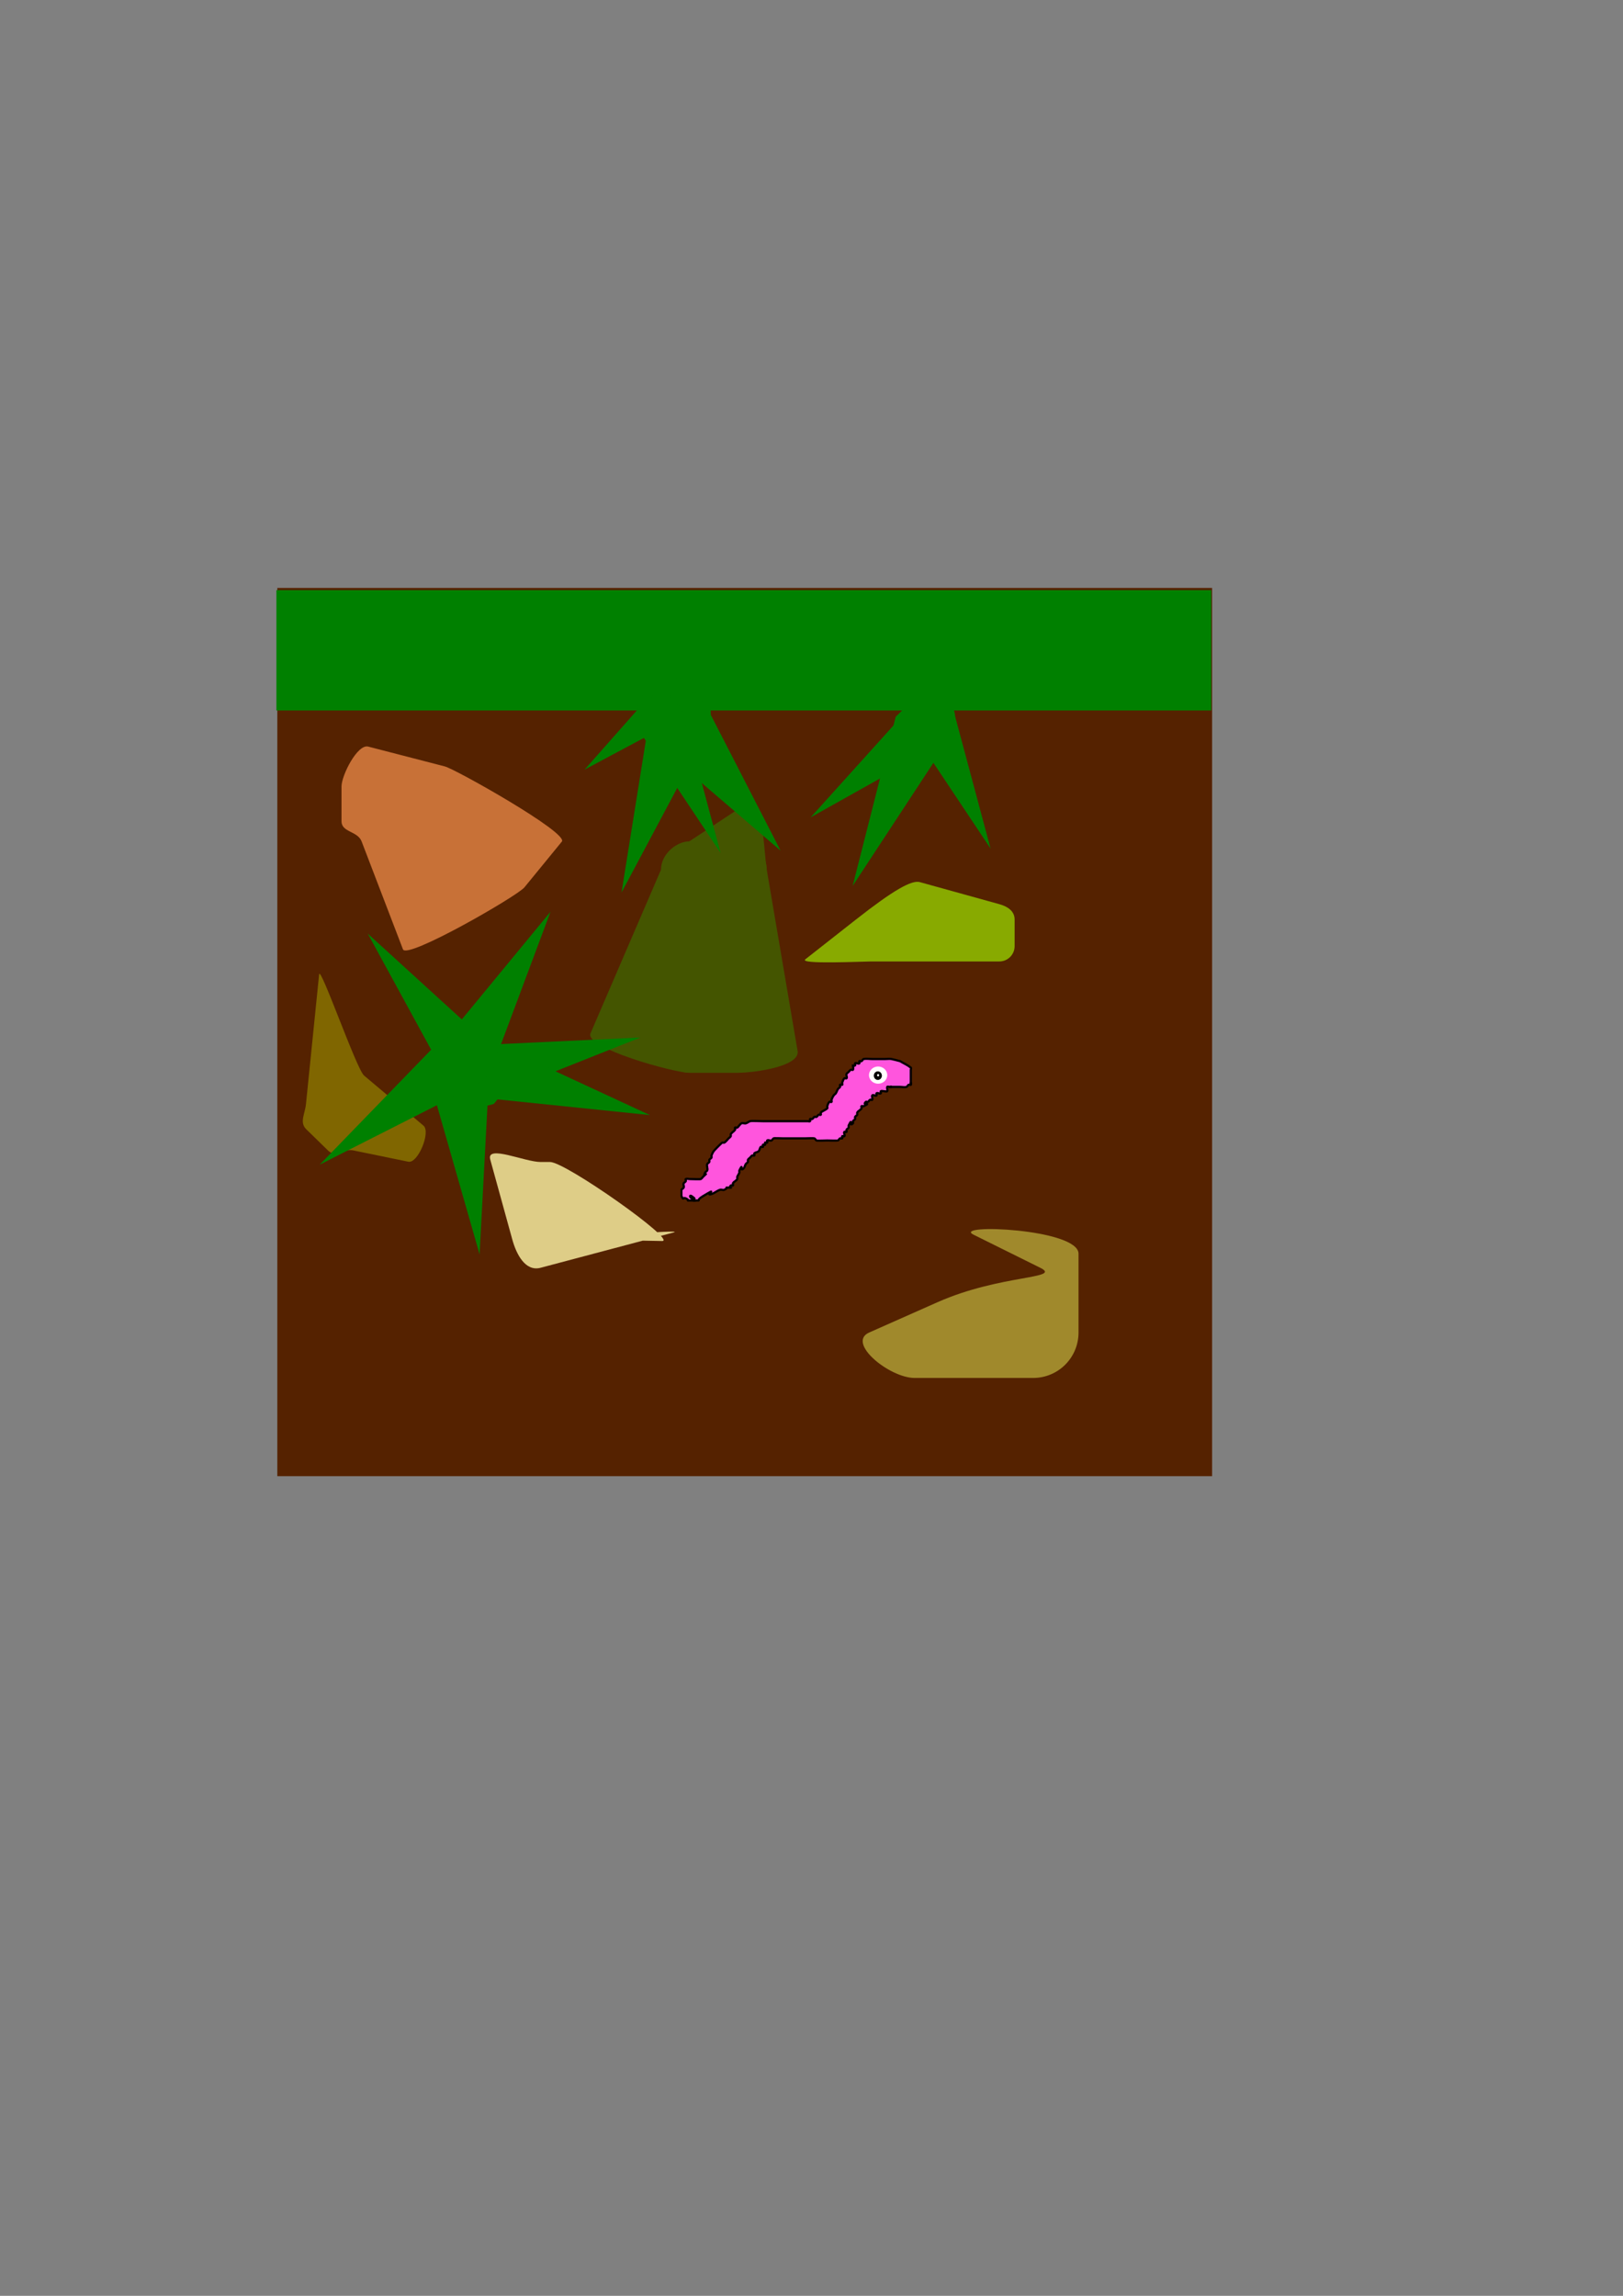 <?xml version="1.0" encoding="UTF-8" standalone="no"?>
<!-- Created with Inkscape (http://www.inkscape.org/) -->

<svg
   xmlns:dc="http://purl.org/dc/elements/1.1/"
   xmlns:cc="http://creativecommons.org/ns#"
   xmlns:rdf="http://www.w3.org/1999/02/22-rdf-syntax-ns#"
   xmlns:svg="http://www.w3.org/2000/svg"
   xmlns="http://www.w3.org/2000/svg"
   xmlns:sodipodi="http://sodipodi.sourceforge.net/DTD/sodipodi-0.dtd"
   xmlns:inkscape="http://www.inkscape.org/namespaces/inkscape"
   width="744.094"
   height="1052.362"
   id="svg3053"
   version="1.1"
   inkscape:version="0.48.4 r9939"
   sodipodi:docname="Ground and Worm.svg">
  <rect width="100%" height="100%" fill="#808080" stroke="none"/>
  <defs
     id="defs3055">
    <inkscape:perspective
       sodipodi:type="inkscape:persp3d"
       inkscape:vp_x="0 : 526.18109 : 1"
       inkscape:vp_y="0 : 1000 : 0"
       inkscape:vp_z="744.09448 : 526.18109 : 1"
       inkscape:persp3d-origin="372.04724 : 350.78739 : 1"
       id="perspective3087" />
  </defs>
  <sodipodi:namedview
     id="base"
     pagecolor="#ffffff"
     bordercolor="#666666"
     borderopacity="1.0"
     inkscape:pageopacity="0.0"
     inkscape:pageshadow="2"
     inkscape:zoom="0.5000989"
     inkscape:cx="28.476064"
     inkscape:cy="559.51119"
     inkscape:document-units="px"
     inkscape:current-layer="layer1"
     showgrid="false"
     inkscape:window-width="708"
     inkscape:window-height="423"
     inkscape:window-x="26"
     inkscape:window-y="26"
     inkscape:window-maximized="0" />
  <g
     inkscape:label="Layer 1"
     inkscape:groupmode="layer"
     id="layer1">
    <rect
       style="fill:#552200"
       id="rect3061"
       width="428.571"
       height="407.143"
       x="127.143"
       y="269.505"
       ry="0" />
    <rect
       ry="0"
       y="270.515"
       x="126.724"
       height="55.152"
       width="428.571"
       id="rect3063"
       style="fill:#008000" />
    <path
       style="fill:#c87137"
       d="m 168.804,342.225 35.138,9.091 c 4.934,1.277 56.874,30.509 53.647,34.454 l -17.173,20.996 c -3.227,3.945 -53.843,33.152 -55.667,28.393 L 165.774,385.661 c -1.824,-4.759 -9.2,-4.103 -9.2,-9.2 l 0,-15.945 c 0,-5.097 7.296,-19.568 12.23,-18.291 z"
       id="rect3065"
       inkscape:connector-curvature="0"
       sodipodi:nodetypes="sssssssss" />
    <rect
       ry="12.988"
       y="-351.533"
       x="385.661"
       height="48.487"
       width="106.066"
       id="rect3067"
       style="fill:#445500"
       transform="matrix(0,1,-1,0,0,0)" />
    <path
       transform="matrix(0,1,-1,0,0,0)"
       style="fill:#445500"
       d="m 398.65,-351.533 83.12,-14.142 c 7.094,-1.207 9.958,19.935 9.958,27.13 l 0,22.511 c 0,7.195 -11.431,48.16 -18.039,45.313 l -75.039,-32.325 c -6.608,-2.847 -9.026,-6.982 -12.988,-12.988 l -18.183,-27.562 c -3.962,-6.006 24.077,-6.731 31.171,-7.937 z"
       id="rect3069"
       inkscape:connector-curvature="0"
       sodipodi:nodetypes="sssssssss" />
    <path
       style="fill:#decd87"
       d="m 247.849,532.639 4.328,0 c 7.195,0 58.568,36.357 51.374,36.222 l -38.386,-0.723 c -7.194,-0.135 50.535,-5.02 43.58,-3.174 L 247.849,581.126 c -6.955,1.846 -11.076,-6.051 -12.988,-12.988 L 224.759,531.485 c -1.912,-6.937 15.894,1.154 23.09,1.154 z"
       id="rect3073"
       inkscape:connector-curvature="0"
       sodipodi:nodetypes="sssssssss" />
    <path
       style="fill:#88aa00"
       d="m 421.703,404.349 36.437,10.102 c 3.756,1.041 7.035,3.138 7.035,7.035 l 0,12.193 c 0,3.898 -3.138,7.035 -7.035,7.035 l -58.66,0 c -3.898,0 -33.334,1.434 -30.269,-0.974 l 23.234,-18.254 c 17.146,-13.471 25.503,-18.178 29.259,-17.137 z"
       id="rect3075"
       inkscape:connector-curvature="0"
       sodipodi:nodetypes="sssssssss" />
    <path
       style="fill:#a0892c"
       d="m 476.919,581.126 -30.559,-15.152 c -10.341,-5.128 48.109,-2.829 48.109,8.713 l 0,36.111 c 0,11.543 -9.293,20.835 -20.835,20.835 l -54.294,0 c -11.543,0 -31.387,-16.156 -20.835,-20.835 l 31.315,-13.888 c 28.778,-12.763 57.441,-10.657 47.099,-15.785 z"
       id="rect3077"
       inkscape:connector-curvature="0"
       sodipodi:nodetypes="sssssssss" />
    <path
       transform="matrix(0.699,-0.716,0.716,0.699,0,0)"
       style="fill:#806600"
       d="m -264.019,453.661 46.769,-37.226 c 3.519,-2.801 -19.109,42.598 -18.781,47.083 l 2.599,35.531 c 0.328,4.485 -14.241,10.37 -16.671,6.586 l -13.916,-21.669 c -2.43,-3.784 -8.118,-3.62 -8.118,-8.118 l 0,-14.069 c 0,-4.497 4.599,-5.317 8.118,-8.118 z"
       id="rect3079"
       inkscape:connector-curvature="0"
       sodipodi:nodetypes="sssssssss" />
    <path
       style="fill:#008000"
       d="m 299.031,321.157 c 5.457,-5.462 9,-14.111 20.836,-8.952 8.78,10.582 6.586,19.421 1.878,27.861 l -36.798,69.066 z"
       id="rect3089"
       inkscape:connector-curvature="0"
       sodipodi:nodetypes="ccccc" />
    <path
       sodipodi:nodetypes="ccccc"
       inkscape:connector-curvature="0"
       id="path3860"
       d="m 293.714,334.88 c -0.826,-7.025 -5.647,-14.136 6.841,-20.872 14.936,-1.62 20.846,4.524 24.689,12.448 l 32.638,63.48 z"
       style="fill:#008000" />
    <path
       style="fill:#008000"
       d="m 296.3,320.775 c 4.694,-1.195 8.859,-3.968 15.316,0.096 3.31,5.659 -0.032,8.739 -4.898,11.229 l -38.712,20.674 z"
       id="path3862"
       inkscape:connector-curvature="0"
       sodipodi:nodetypes="ccccc" />
    <path
       sodipodi:nodetypes="ccccc"
       inkscape:connector-curvature="0"
       id="path3864"
       d="m 294.398,337.021 c -0.045,-6.395 -2.549,-13.132 5.6,-18.391 9.321,-0.48 12.561,5.455 14.408,12.86 l 15.937,59.449 z"
       style="fill:#008000" />
    <path
       style="fill:#008000"
       d="m 418.197,335.056 c -0.045,-6.395 -2.549,-13.132 5.6,-18.391 9.321,-0.48 12.561,5.455 14.408,12.86 l 15.937,59.449 z"
       id="path3866"
       inkscape:connector-curvature="0"
       sodipodi:nodetypes="ccccc" />
    <path
       sodipodi:nodetypes="ccccc"
       inkscape:connector-curvature="0"
       id="path3868"
       d="m 415.036,326.553 c 6.187,-1.619 12.099,-5.706 19.203,0.897 2.762,8.915 -2.192,13.518 -8.914,17.132 l -53.69,30.093 z"
       style="fill:#008000" />
    <path
       style="fill:#008000"
       d="m 410.654,328.532 c 5.935,-5.355 10.093,-13.233 21.948,-10.18 8.39,8.091 5.607,15.975 0.264,23.81 l -41.947,63.915 z"
       id="path3870"
       inkscape:connector-curvature="0"
       sodipodi:nodetypes="ccccc" />
    <path
       sodipodi:nodetypes="ccccc"
       inkscape:connector-curvature="0"
       id="path3872"
       d="m 197.866,498.07 c 2.429,-7.616 2.054,-16.516 13.833,-19.85 11.324,2.763 12.891,10.975 12.222,20.436 l -4.042,76.344 z"
       style="fill:#008000" />
    <path
       style="fill:#008000"
       d="m 219.236,505.143 c -7.82,-1.659 -16.638,-0.399 -21.129,-11.787 1.622,-11.543 9.637,-13.919 19.117,-14.196 l 76.367,-3.581 z"
       id="path3874"
       inkscape:connector-curvature="0"
       sodipodi:nodetypes="ccccc" />
    <path
       sodipodi:nodetypes="ccccc"
       inkscape:connector-curvature="0"
       id="path3876"
       d="m 218.364,502.94 c -6.164,-5.089 -14.565,-8.053 -13.276,-20.227 6.779,-9.482 14.984,-7.88 23.516,-3.738 l 69.356,32.164 z"
       style="fill:#008000" />
    <path
       style="fill:#008000"
       d="m 227.721,481.864 c 1.931,7.757 6.923,15.135 -1.351,24.157 -11.088,3.593 -16.733,-2.574 -21.131,-10.976 l -36.641,-67.098 z"
       id="path3878"
       inkscape:connector-curvature="0"
       sodipodi:nodetypes="ccccc" />
    <path
       sodipodi:nodetypes="ccccc"
       inkscape:connector-curvature="0"
       id="path3880"
       d="m 224.383,492.879 c -6.479,4.681 -11.466,12.063 -22.921,7.745 -7.465,-8.952 -3.846,-16.487 2.314,-23.699 l 48.617,-59 z"
       style="fill:#008000" />
    <path
       style="fill:#008000"
       d="m 202.295,476.4 c 7.813,-1.692 15.339,-6.457 24.104,2.09 3.252,11.193 -3.084,16.647 -11.618,20.785 l -68.187,34.571 z"
       id="path3882"
       inkscape:connector-curvature="0"
       sodipodi:nodetypes="ccccc" />
    <path
       style="fill:#ff55dd;stroke:#000000;stroke-width:1px;stroke-linecap:butt;stroke-linejoin:miter;stroke-opacity:1"
       d="m 412.663,486.424 c -1.31,-0.328 -2.606,-0.718 -3.93,-0.983 -0.884,-0.177 -2.044,0 -2.948,0 -1.965,0 -3.93,0 -5.895,0 -1.31,0 -2.646,-0.257 -3.93,0 -0.454,0.091 -0.568,0.775 -0.983,0.983 -0.293,0.146 -0.751,-0.232 -0.983,0 -0.232,0.232 0.232,0.751 0,0.983 -0.463,0.463 -1.502,-0.463 -1.965,0 -0.232,0.232 0.232,0.751 0,0.983 -0.232,0.232 -0.655,0 -0.983,0 0,0.655 0.293,1.379 0,1.965 -0.146,0.293 -0.69,-0.146 -0.983,0 -0.414,0.207 -0.655,0.655 -0.983,0.983 -0.328,0.328 -0.775,0.568 -0.983,0.983 -0.293,0.586 0.463,1.502 0,1.965 -0.232,0.232 -0.751,-0.232 -0.983,0 -0.518,0.518 -0.751,1.27 -0.983,1.965 -0.104,0.311 0.232,0.751 0,0.983 -0.232,0.232 -0.751,-0.232 -0.983,0 -0.232,0.232 0.146,0.69 0,0.983 -0.207,0.414 -0.726,0.597 -0.983,0.983 -0.406,0.609 -0.576,1.356 -0.983,1.965 -0.257,0.385 -0.726,0.597 -0.983,0.983 -0.406,0.609 -0.751,1.27 -0.983,1.965 -0.104,0.311 0.232,0.751 0,0.983 -0.232,0.232 -0.751,-0.232 -0.983,0 -0.518,0.518 -0.751,1.27 -0.983,1.965 -0.104,0.311 0.232,0.751 0,0.983 -0.835,0.835 -2.113,1.13 -2.948,1.965 -0.232,0.232 0.232,0.751 0,0.983 -0.232,0.232 -0.69,-0.146 -0.983,0 -0.414,0.207 -0.568,0.775 -0.983,0.983 -0.293,0.146 -0.69,-0.146 -0.983,0 -0.414,0.207 -0.568,0.775 -0.983,0.983 -0.293,0.146 -0.751,-0.232 -0.983,0 -0.232,0.232 0.232,0.751 0,0.983 -0.232,0.232 -0.655,0 -0.983,0 -1.638,0 -3.275,0 -4.913,0 -5.24,0 -10.48,0 -15.72,0 -1.175,0 -5.254,-0.214 -5.895,0 -0.695,0.232 -1.255,0.805 -1.965,0.983 -0.635,0.159 -1.379,-0.293 -1.965,0 -0.829,0.414 -1.194,1.451 -1.965,1.965 -0.273,0.182 -0.751,-0.232 -0.983,0 -0.232,0.232 0.182,0.71 0,0.983 -0.514,0.771 -1.451,1.194 -1.965,1.965 -0.182,0.273 0.146,0.69 0,0.983 -0.207,0.414 -0.655,0.655 -0.983,0.983 -0.655,0.655 -1.194,1.451 -1.965,1.965 -0.273,0.182 -0.69,-0.146 -0.983,0 -0.351,0.176 -3.658,3.522 -3.93,3.93 -0.406,0.609 -0.751,1.27 -0.983,1.965 -0.104,0.311 0.146,0.69 0,0.983 -0.207,0.414 -0.775,0.568 -0.983,0.983 -0.146,0.293 0.146,0.69 0,0.983 -0.207,0.414 -0.775,0.568 -0.983,0.983 -0.393,0.786 0.393,2.162 0,2.948 -0.207,0.414 -0.775,0.568 -0.983,0.983 -1.446,2.891 2.276,-1.294 -0.983,1.965 -0.328,0.328 -0.568,0.775 -0.983,0.983 -0.355,0.178 -4.229,0 -4.913,0 -0.655,0 -1.379,-0.293 -1.965,0 -0.293,0.146 0.146,0.69 0,0.983 -0.207,0.414 -0.775,0.568 -0.983,0.983 -0.293,0.586 0.293,1.379 0,1.965 -0.207,0.414 -0.775,0.568 -0.983,0.983 -0.026,0.051 -0.026,2.896 0,2.948 1.086,2.172 0.61,0.305 1.965,0.983 2.428,1.214 -0.339,0.983 1.965,0.983 0.328,0 0.655,0 0.983,0 0.328,0 1.129,0.293 0.983,0 -0.414,-0.829 -1.965,-1.039 -1.965,-1.965 0,-0.732 1.447,0.465 1.965,0.983 0.232,0.232 -0.232,0.751 0,0.983 0.232,0.232 0.655,0 0.983,0 2.427,0 -0.713,0.232 2.948,-1.965 7.978,-4.787 0.42,0.188 3.93,-0.983 1.461,-0.487 2.469,-1.478 3.93,-1.965 0.621,-0.207 1.379,0.293 1.965,0 2.428,-1.214 -0.339,-0.983 1.965,-0.983 2.62,0 -0.328,0.328 0.983,-0.983 0.232,-0.232 0.751,0.232 0.983,0 0.232,-0.232 -0.146,-0.69 0,-0.983 0.414,-0.829 1.551,-1.137 1.965,-1.965 0.146,-0.293 -0.104,-0.672 0,-0.983 0.232,-0.695 0.751,-1.27 0.983,-1.965 0.104,-0.311 -0.146,-0.69 0,-0.983 2.045,-4.089 -0.068,1.05 1.965,-0.983 0.518,-0.518 0.576,-1.356 0.983,-1.965 0.257,-0.385 0.775,-0.568 0.983,-0.983 0.146,-0.293 -0.146,-0.69 0,-0.983 0.207,-0.414 0.655,-0.655 0.983,-0.983 0.328,-0.328 0.568,-0.775 0.983,-0.983 0.293,-0.146 0.751,0.232 0.983,0 0.232,-0.232 -0.232,-0.751 0,-0.983 0.518,-0.518 1.447,-0.465 1.965,-0.983 0.518,-0.518 0.465,-1.447 0.983,-1.965 0.232,-0.232 0.751,0.232 0.983,0 0.232,-0.232 -0.232,-0.751 0,-0.983 0.232,-0.232 0.751,0.232 0.983,0 0.232,-0.232 -0.232,-0.751 0,-0.983 0.232,-0.232 0.751,0.232 0.983,0 0.232,-0.232 -0.232,-0.751 0,-0.983 0.463,-0.463 1.379,0.293 1.965,0 0.414,-0.207 0.568,-0.775 0.983,-0.983 0.299,-0.149 3.252,0 3.93,0 3.603,0 7.205,0 10.808,0 0.514,0 3.672,-0.129 3.93,0 0.414,0.207 0.568,0.775 0.983,0.983 0.355,0.178 4.229,0 4.913,0 0.525,0 4.631,0.141 4.913,0 0.414,-0.207 0.568,-0.775 0.983,-0.983 0.293,-0.146 0.751,0.232 0.983,0 0.232,-0.232 -0.232,-0.751 0,-0.983 0.232,-0.232 0.751,0.232 0.983,0 0.463,-0.463 -0.463,-1.502 0,-1.965 0.232,-0.232 0.751,0.232 0.983,0 0.232,-0.232 -0.146,-0.69 0,-0.983 0.207,-0.414 0.775,-0.568 0.983,-0.983 0.146,-0.293 -0.146,-0.69 0,-0.983 2.045,-4.089 -0.068,1.05 1.965,-0.983 0.232,-0.232 -0.146,-0.69 0,-0.983 0.207,-0.414 0.775,-0.568 0.983,-0.983 0.146,-0.293 -0.146,-0.69 0,-0.983 0.207,-0.414 0.775,-0.568 0.983,-0.983 0.146,-0.293 -0.146,-0.69 0,-0.983 0.414,-0.829 1.551,-1.137 1.965,-1.965 0.146,-0.293 -0.232,-0.751 0,-0.983 0.232,-0.232 0.69,0.146 0.983,0 4.089,-2.045 -1.05,0.068 0.983,-1.965 0.232,-0.232 0.69,0.146 0.983,0 0.414,-0.207 0.568,-0.775 0.983,-0.983 0.293,-0.146 0.836,0.293 0.983,0 0.293,-0.586 -0.293,-1.379 0,-1.965 0.293,-0.586 1.502,0.463 1.965,0 0.232,-0.232 -0.232,-0.751 0,-0.983 0.463,-0.463 1.502,0.463 1.965,0 0.232,-0.232 -0.232,-0.751 0,-0.983 0.343,-0.343 2.744,0.408 2.948,0 0.293,-0.586 -0.293,-1.379 0,-1.965 0.146,-0.293 0.655,0 0.983,0 0.328,0 0.983,-0.328 0.983,0 0,0.328 -1.31,0 -0.983,0 1.638,0 3.275,0 4.913,0 0.983,0 2.015,0.311 2.948,0 0.439,-0.146 0.568,-0.775 0.983,-0.983 0.293,-0.146 0.751,0.232 0.983,0 0.232,-0.232 -0.328,-0.983 0,-0.983 0.328,0 0,1.31 0,0.983 0,-2.293 0,-4.585 0,-6.878 0,-0.328 0.256,-0.778 0,-0.983 -1.491,-1.193 -3.275,-1.965 -4.913,-2.948 z"
       id="path3895"
       inkscape:connector-curvature="0" />
    <path
       sodipodi:type="arc"
       style="fill:#ffffff"
       id="path3901"
       sodipodi:cx="402.59216"
       sodipodi:cy="492.81067"
       sodipodi:rx="4.1757574"
       sodipodi:ry="3.9301248"
       d="m 406.768,492.811 a 4.176,3.93 0 1 1 -8.352,0 4.176,3.93 0 1 1 8.352,0 z" />
    <path
       sodipodi:type="arc"
       style="fill:#ffffff"
       id="path3903"
       sodipodi:cx="403.32904"
       sodipodi:cy="491.95096"
       sodipodi:rx="1.228164"
       sodipodi:ry="0.61408198"
       d="m 404.557,491.951 a 1.228,0.614 0 1 1 -2.456,0 1.228,0.614 0 1 1 2.456,0 z" />
    <path
       sodipodi:type="arc"
       style="fill:#000000"
       id="path3907"
       sodipodi:cx="402.46933"
       sodipodi:cy="493.0563"
       sodipodi:rx="1.8422459"
       sodipodi:ry="1.9650624"
       d="m 404.312,493.056 a 1.842,1.965 0 1 1 -3.684,0 1.842,1.965 0 1 1 3.684,0 z" />
    <path
       sodipodi:type="arc"
       style="fill:#ffffff"
       id="path3911"
       sodipodi:cx="402.5885"
       sodipodi:cy="492.86774"
       sodipodi:rx="0.49935478"
       sodipodi:ry="0.52106583"
       d="m 403.088,492.868 a 0.499,0.521 0 1 1 -0.999,0 0.499,0.521 0 1 1 0.999,0 z" />
  </g>
</svg>
